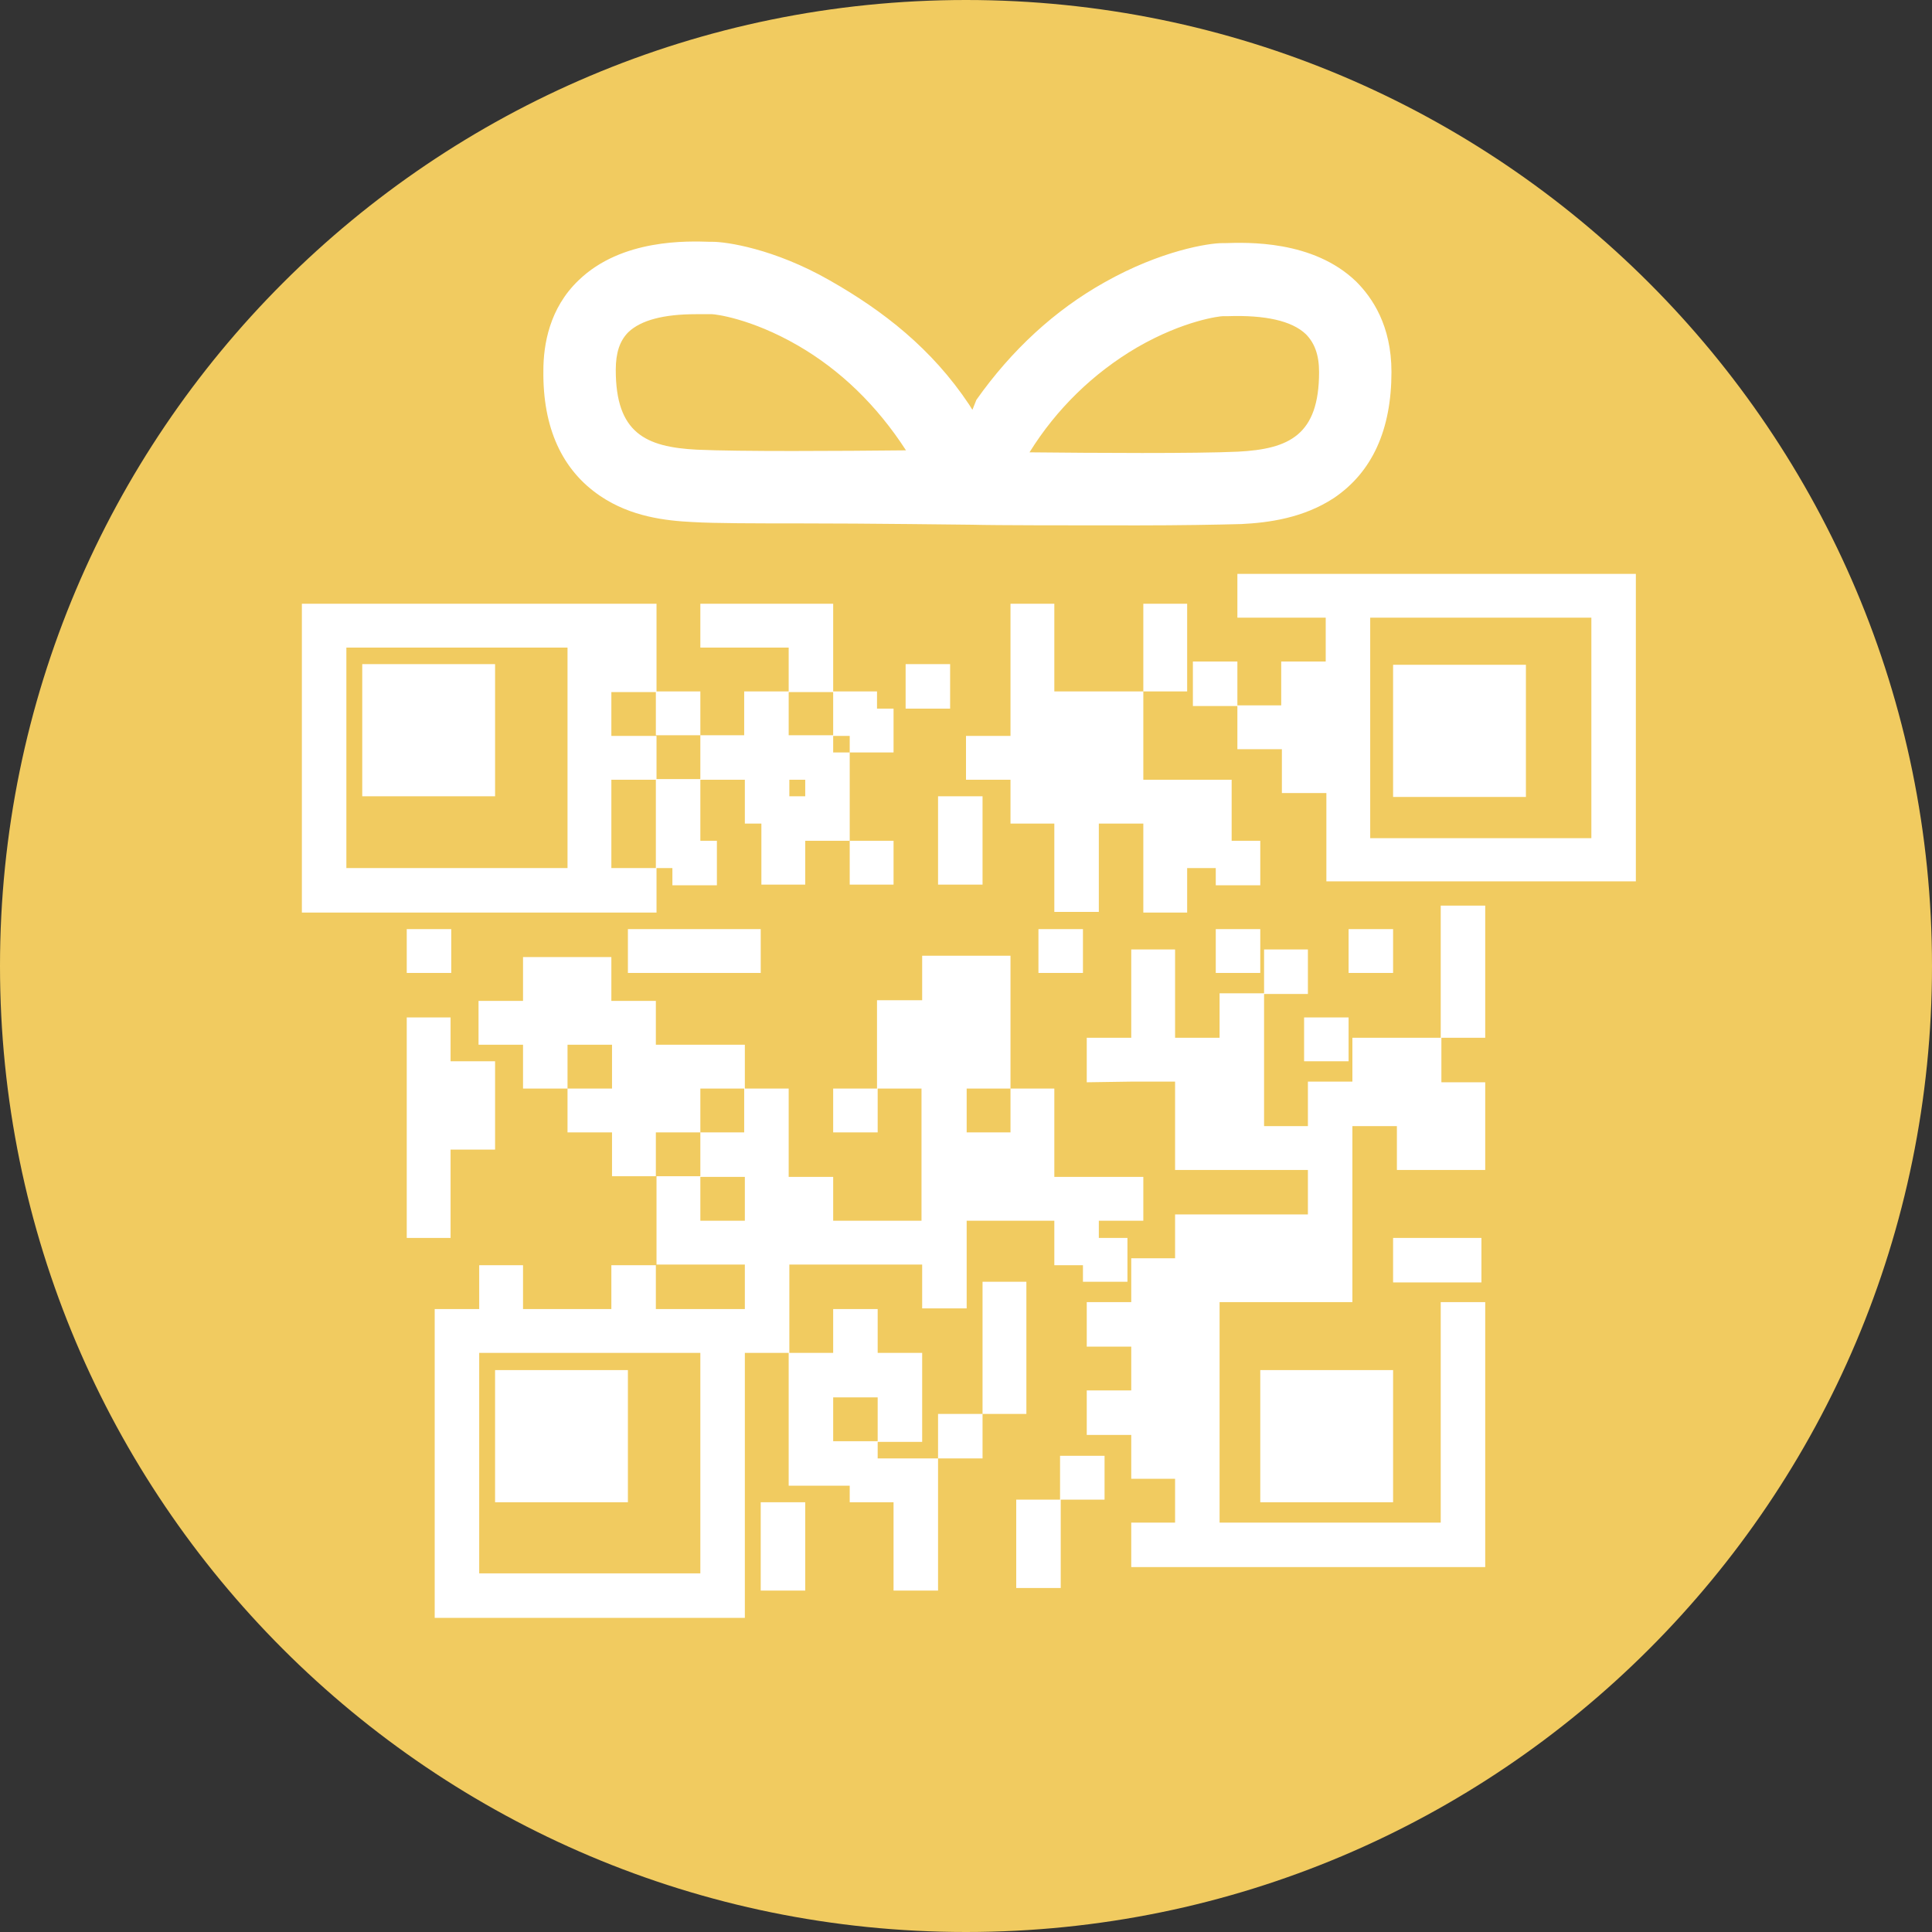 <svg width="32" height="32" viewBox="0 0 32 32" fill="none" xmlns="http://www.w3.org/2000/svg">
<rect x="0" y="0" width="32" height="32" fill="#333333" stroke="none"/>
<g clip-path="url(#clip0_1_6327)">
<path d="M16 32C24.837 32 32 24.837 32 16C32 7.163 24.837 0 16 0C7.163 0 0 7.163 0 16C0 24.837 7.163 32 16 32Z" fill="#F1CB60"/>
<path d="M14.8 24.882V26.345H15.537V24.156H14.074V24.882H14.8ZM7.463 16.852H6.737V20.504H7.463V19.041H8.2V17.578H7.463V16.852ZM16.274 21.23H17V23.419H16.274V21.23ZM15.537 23.419H16.274V24.156H15.537V23.419ZM8.2 22.693H10.4V24.882H8.2V22.693ZM6.737 15.389H7.474V16.115H6.737V15.389ZM11.137 13.926H11.874V14.663H11.137V13.926ZM15.537 13.189H16.274V14.652H15.537V13.189ZM6 11H8.2V13.189H6V11ZM12.6 24.882H13.337V26.345H12.6V24.882ZM13.337 13.189H12.611V14.652H13.337V13.926H14.074V12.463H13.337V13.189ZM14.074 11.737H14.8V12.463H14.074V11.737ZM14.074 13.926H14.8V14.652H14.074V13.926ZM10.4 15.389H12.6V16.115H10.4V15.389Z" fill="white"/>
<path d="M13.8 12.915V12.189H14.526V11.452H13.8V10H11.6V10.726H13.063V11.452H12.326V12.178H11.6V12.904H10.874V12.189H10.126V11.463H10.863V12.178H11.6V11.452H10.874V10H5V15.115H10.874V14.378H11.6V12.915H12.337V13.641H13.074V12.915H13.8ZM9.4 14.378H5.737V10.726H9.4V14.378ZM10.126 14.378V12.915H10.863V14.378H10.126ZM13.063 12.178V11.463H13.8V12.178H13.063ZM18.937 20.219V19.493H17.463V18.03H16.737V18.756H16.011V18.03H16.737V15.83H15.274V16.567H14.526V18.03H13.8V18.756H14.537V18.03H15.263V20.219H13.8V19.493H13.063V18.03H12.337V17.304H10.863V16.578H10.126V15.852H8.663V16.578H7.926V17.304H8.663V18.03H9.4V17.304H10.137V18.03H9.4V18.756H10.137V19.482H10.863V18.756H11.6V18.03H12.326V18.756H11.6V19.482H10.874V20.945H12.337V21.682H10.863V20.956H10.126V21.682H8.663V20.956H7.937V21.682H7.2V26.797H12.337V22.408H13.063V24.608H14.537V23.882H15.274V22.408H14.537V21.682H13.8V22.408H13.074V20.945H15.274V21.671H16.011V20.219H17.463V20.956H18.2V20.219H18.937ZM11.6 26.06H7.937V22.408H11.6V26.06ZM12.337 20.219H11.6V19.493H12.337V20.219ZM13.8 23.145H14.537V23.871H13.8V23.145ZM18.937 10H19.663V11.452H18.937V10ZM17.463 10H16.737V12.189H16V12.915H16.737V13.641H17.463V15.104H18.2V13.641H18.937V15.115H19.663V14.378H20.4V12.915H18.937V11.452H17.463V10Z" fill="white"/>
<path fill-rule="evenodd" clip-rule="evenodd" d="M23.863 17.189H22.4V17.915H21.663V18.652H20.937V16.463H21.663V15.726H20.937V16.452H20.2V17.189H19.463V15.726H18.737V17.189H18V17.926L18.737 17.915H19.463V19.378H21.663V20.115H19.463V20.841H18.737V21.567H18V22.304H18.737V23.03H18V23.767H18.737V24.493H19.463V25.219H18.737V25.956H24.6V21.567H23.863V25.219H20.2V21.567H22.4V18.652H23.137V19.378H24.6V17.926H23.874V17.189H24.6V15H23.863V17.189Z" fill="white"/>
<path d="M17.937 20.504H18.674V21.23H17.937V20.504ZM21.6 16.852H22.337V17.578H21.6V16.852ZM23.074 20.504H24.537V21.241H23.074V20.504ZM23.074 11.011H25.274V13.2H23.074V11.011ZM20.137 13.926H20.874V14.663H20.137V13.926ZM17.2 15.389H17.937V16.115H17.2V15.389ZM22.337 15.389H23.074V16.115H22.337V15.389ZM20.874 22.693H23.074V24.882H20.874V22.693ZM20.137 15.389H20.874V16.115H20.137V15.389ZM15 11H15.737V11.737H15V11Z" fill="white"/>
<path d="M20.495 9.505V10.231H21.958V10.957H21.221V11.683H20.495V10.957H19.758V11.694H20.495V12.409H21.232V13.135H21.969V14.598H27.095V9.505H20.495ZM26.358 13.883H22.695V10.231H26.358V13.883ZM9.946 8.218C10.452 8.559 11.024 8.625 11.475 8.647C11.86 8.669 12.509 8.669 13.191 8.669C14.456 8.669 15.941 8.691 16.095 8.691C16.502 8.702 17.745 8.702 18.845 8.702C19.527 8.702 20.165 8.691 20.561 8.68C21.012 8.658 21.584 8.581 22.09 8.251C22.728 7.822 23.047 7.118 23.047 6.161C23.047 5.391 22.728 4.929 22.464 4.665C21.749 3.972 20.649 4.016 20.286 4.027H20.242C20.022 4.027 19.23 4.148 18.295 4.676C17.47 5.138 16.755 5.798 16.172 6.623L16.106 6.788L16.051 6.7C15.435 5.776 14.632 5.149 13.741 4.643C12.817 4.115 12.025 4.005 11.805 4.005H11.761C11.398 3.994 10.298 3.95 9.583 4.643C9.099 5.105 9 5.71 9 6.139C8.989 7.085 9.308 7.789 9.946 8.218ZM18.834 5.754C19.615 5.303 20.209 5.237 20.253 5.237H20.33C20.957 5.215 21.397 5.314 21.628 5.534C21.771 5.677 21.848 5.875 21.848 6.161C21.848 7.206 21.353 7.437 20.506 7.481C19.791 7.514 18.13 7.503 17.052 7.492C17.496 6.776 18.108 6.179 18.834 5.754ZM10.408 5.501C10.617 5.303 10.991 5.204 11.53 5.204H11.794C11.838 5.204 12.432 5.27 13.213 5.721C13.917 6.128 14.522 6.711 15.006 7.459C13.917 7.47 12.256 7.481 11.541 7.448C10.694 7.404 10.199 7.173 10.199 6.128C10.199 5.842 10.265 5.644 10.408 5.501ZM17.558 24.839H16.832V26.302H17.569V24.839H18.295V24.113H17.558V24.839Z" fill="white"/>
</g>
<defs>
<clipPath id="clip0_1_6327">
<rect width="32" height="32" fill="white"/>
</clipPath>
</defs>
</svg>

